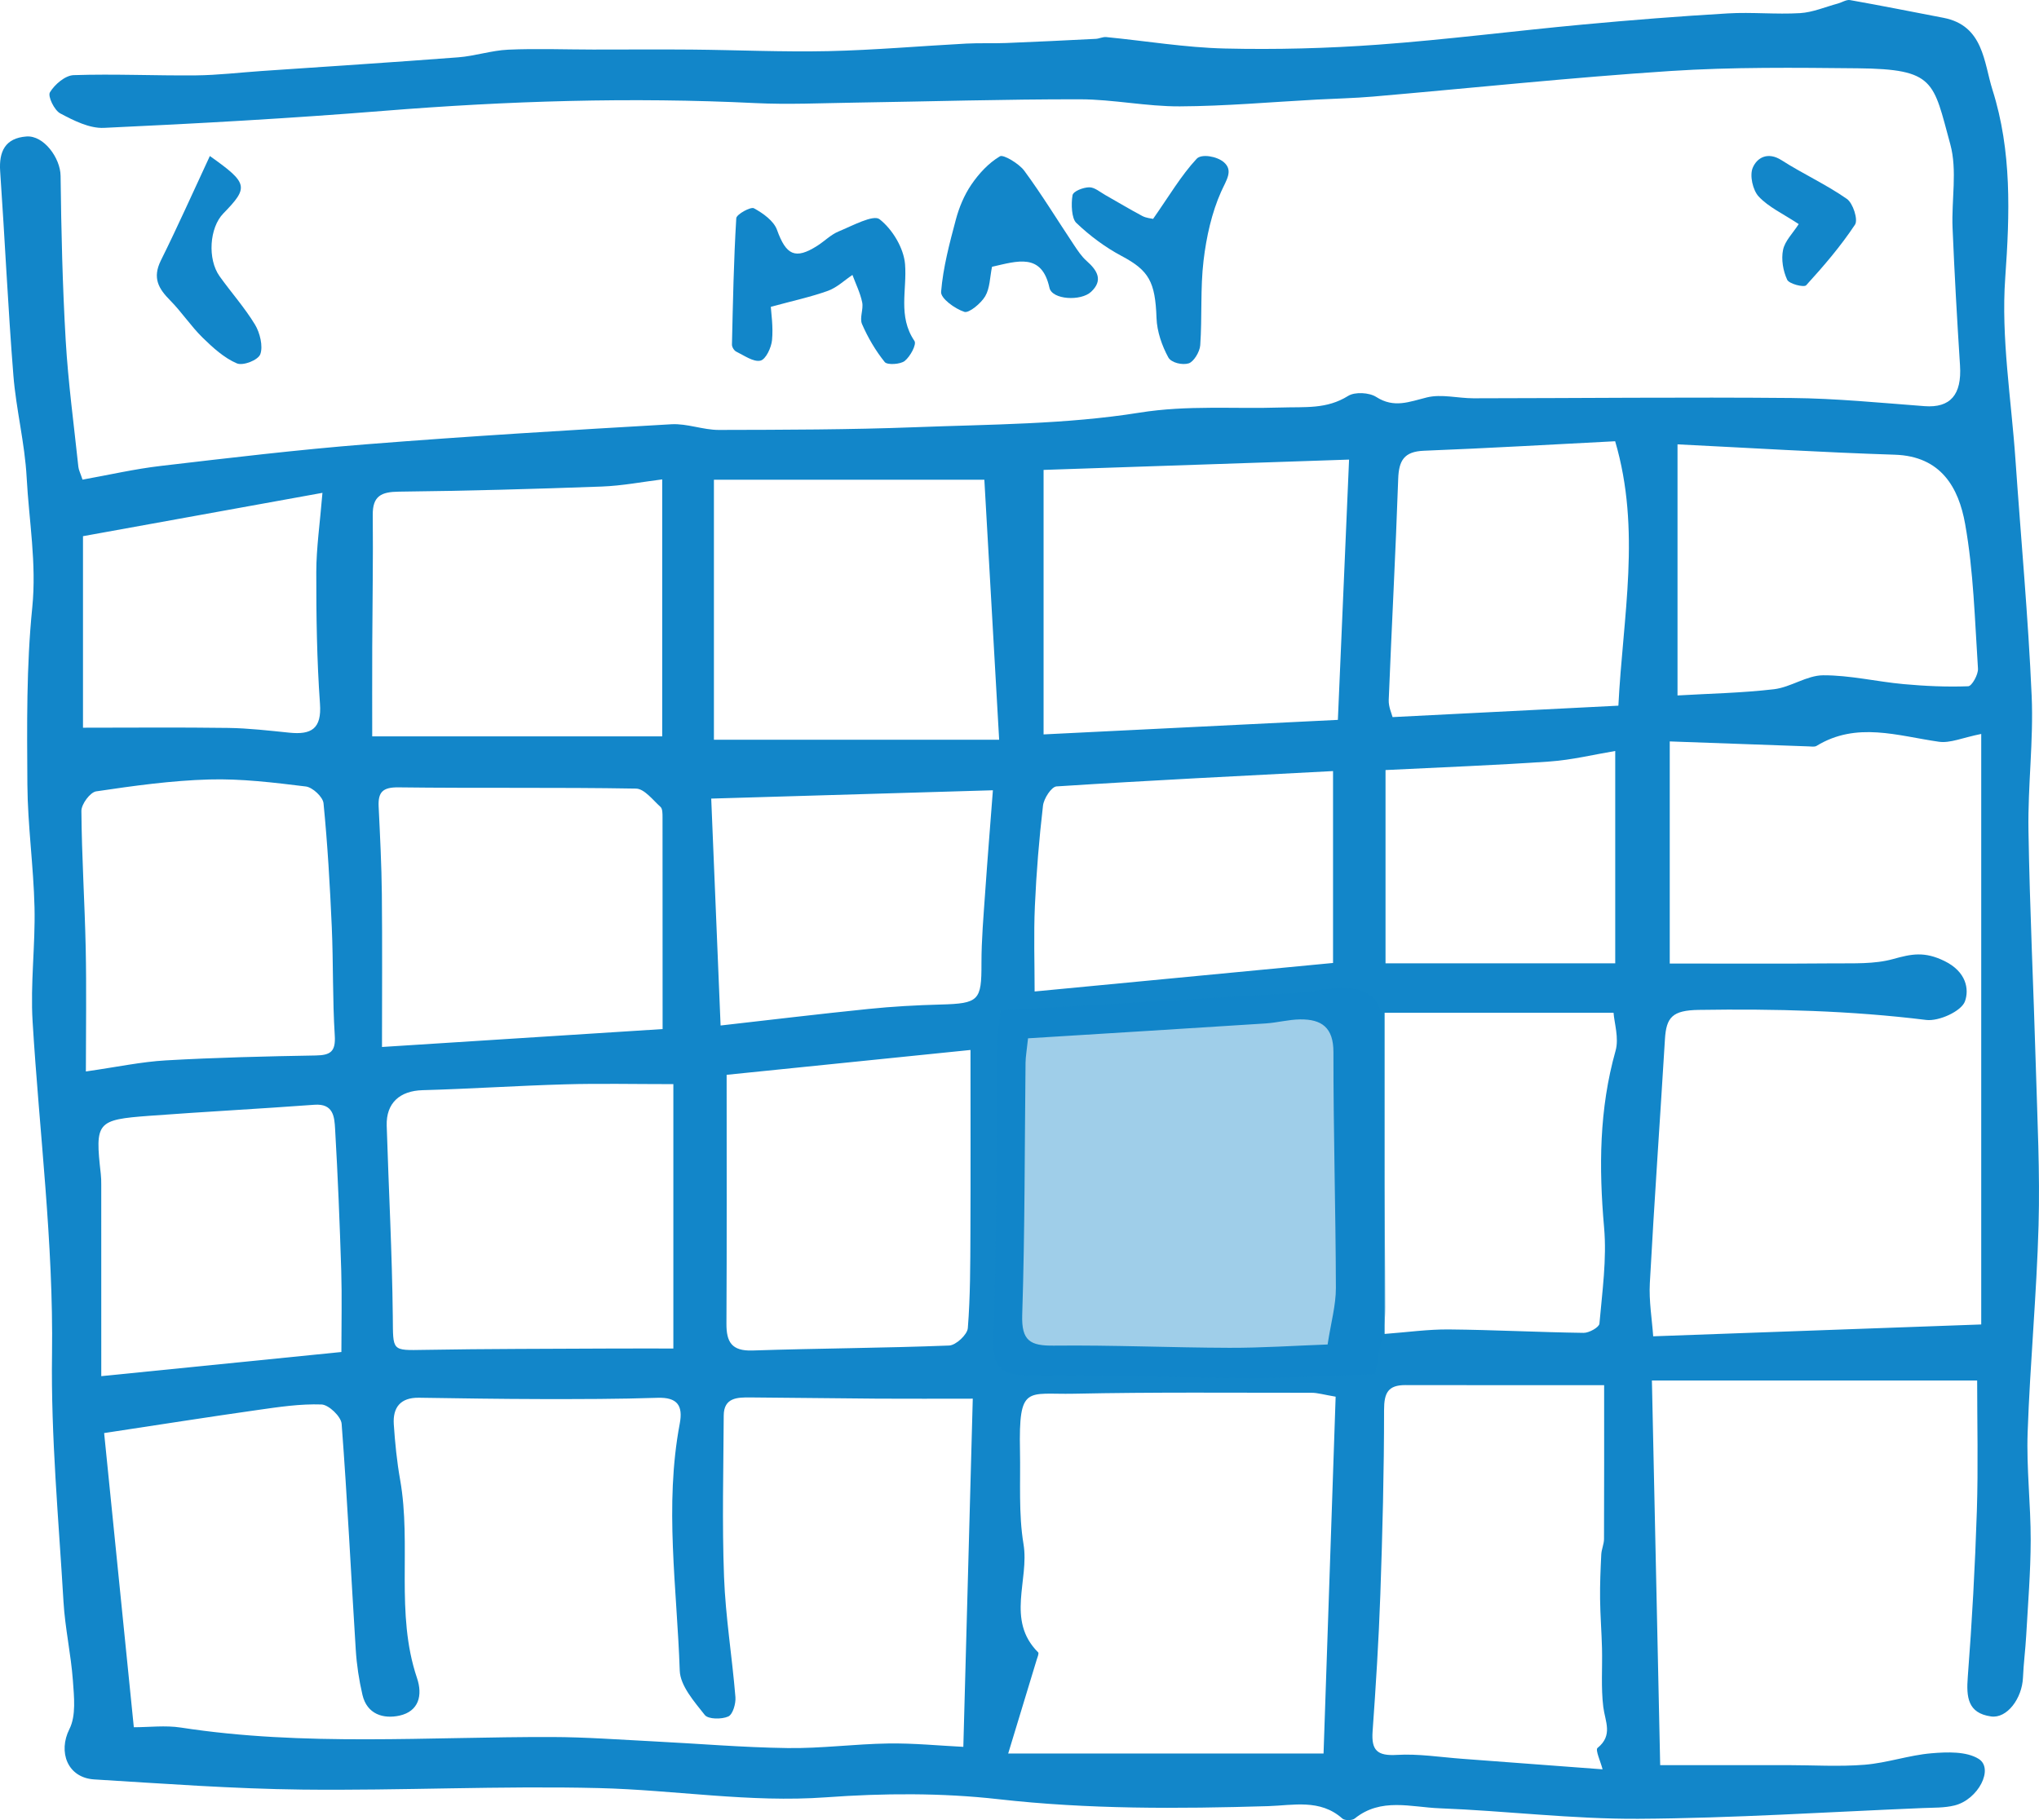 <?xml version="1.0" encoding="UTF-8"?>
<svg width="84px" height="75px" viewBox="0 0 84 75" version="1.1" xmlns="http://www.w3.org/2000/svg" xmlns:xlink="http://www.w3.org/1999/xlink">
    <!-- Generator: Sketch 50.2 (55047) - http://www.bohemiancoding.com/sketch -->
    <title>sketch-calendar</title>
    <desc>Created with Sketch.</desc>
    <defs></defs>
    <g id="design" stroke="none" stroke-width="1" fill="none" fill-rule="evenodd">
        <g id="Move-In-Date" transform="translate(-314, -415)">
            <g id="Group-2" transform="translate(256, 362)">
                <g id="sketch-calendar" transform="translate(58, 53)">
                    <g id="sketch">
                        <path d="M57.079,39.694 L66.542,39.694 L66.542,30.945 C65.65,31.094 64.755,31.315 63.847,31.378 C61.627,31.533 59.401,31.615 57.079,31.731 L57.079,39.694 Z M13.284,20.308 C9.911,20.919 6.739,21.493 3.419,22.094 L3.419,29.986 C5.392,29.986 7.398,29.967 9.403,29.995 C10.244,30.007 11.085,30.106 11.923,30.191 C12.826,30.283 13.256,30.031 13.182,29 C13.054,27.196 13.027,25.382 13.03,23.573 C13.032,22.571 13.18,21.569 13.284,20.308 Z M29.686,42.257 C31.735,42.025 33.755,41.781 35.78,41.575 C36.766,41.474 37.759,41.419 38.75,41.393 C40.328,41.351 40.438,41.229 40.433,39.705 C40.431,38.726 40.519,37.745 40.586,36.765 C40.683,35.362 40.798,33.959 40.904,32.564 C36.938,32.681 33.167,32.793 29.3,32.907 C29.429,36.024 29.558,39.145 29.686,42.257 Z M54.917,31.773 C51.184,31.969 47.353,32.157 43.526,32.405 C43.315,32.418 43.002,32.905 42.968,33.197 C42.808,34.569 42.695,35.948 42.634,37.328 C42.582,38.501 42.623,39.679 42.623,40.855 C46.723,40.463 50.725,40.08 54.917,39.68 L54.917,31.773 Z M14.064,55.711 C14.064,54.541 14.091,53.453 14.058,52.367 C13.997,50.416 13.918,48.466 13.805,46.519 C13.777,46.035 13.744,45.464 12.952,45.523 C10.691,45.69 8.427,45.809 6.166,45.977 C3.974,46.14 3.911,46.234 4.152,48.374 C4.169,48.519 4.171,48.666 4.171,48.813 C4.172,51.397 4.172,53.982 4.172,56.706 C7.5,56.371 10.715,56.048 14.064,55.711 Z M66.672,29.078 C66.858,25.379 67.617,21.853 66.539,18.182 C63.995,18.312 61.33,18.469 58.663,18.573 C57.837,18.605 57.627,18.983 57.601,19.736 C57.496,22.772 57.332,25.805 57.211,28.84 C57.199,29.128 57.339,29.421 57.369,29.549 C60.581,29.386 63.61,29.233 66.672,29.078 Z M69.108,28.657 C70.396,28.581 71.748,28.557 73.085,28.4 C73.774,28.318 74.434,27.829 75.108,27.826 C76.212,27.821 77.315,28.089 78.424,28.19 C79.307,28.271 80.199,28.311 81.084,28.278 C81.234,28.272 81.502,27.795 81.486,27.551 C81.355,25.558 81.306,23.545 80.956,21.586 C80.691,20.102 79.971,18.798 78.061,18.737 C75.053,18.64 72.048,18.455 69.108,18.31 L69.108,28.657 Z M3.538,44.151 C4.817,43.968 5.822,43.752 6.836,43.694 C8.891,43.577 10.95,43.528 13.008,43.492 C13.625,43.482 13.833,43.325 13.791,42.664 C13.697,41.177 13.734,39.682 13.668,38.192 C13.593,36.492 13.495,34.792 13.328,33.099 C13.302,32.838 12.877,32.442 12.599,32.408 C11.279,32.246 9.944,32.082 8.62,32.119 C7.062,32.163 5.506,32.38 3.962,32.609 C3.714,32.645 3.351,33.138 3.353,33.417 C3.368,35.305 3.491,37.191 3.531,39.079 C3.566,40.751 3.538,42.424 3.538,44.151 Z M57.042,41.732 L57.042,54.966 C57.976,54.896 58.837,54.773 59.696,54.781 C61.544,54.798 63.392,54.897 65.241,54.922 C65.465,54.925 65.878,54.693 65.891,54.543 C66.006,53.224 66.199,51.886 66.083,50.579 C65.866,48.115 65.879,45.701 66.556,43.298 C66.703,42.775 66.503,42.156 66.473,41.732 L57.042,41.732 Z M39.981,43.265 C36.648,43.605 33.22,43.954 29.935,44.289 C29.935,47.781 29.945,51.161 29.927,54.541 C29.923,55.299 30.142,55.677 30.998,55.649 C33.699,55.559 36.403,55.55 39.103,55.444 C39.38,55.433 39.85,54.995 39.871,54.728 C39.975,53.427 39.972,52.117 39.978,50.81 C39.989,48.333 39.981,45.855 39.981,43.265 Z M27.297,42.404 C27.297,39.393 27.298,36.531 27.294,33.67 C27.293,33.526 27.296,33.326 27.21,33.249 C26.894,32.964 26.545,32.501 26.202,32.495 C22.942,32.438 19.681,32.485 16.421,32.444 C15.759,32.435 15.57,32.645 15.599,33.242 C15.657,34.444 15.719,35.648 15.731,36.851 C15.752,38.915 15.737,40.979 15.737,43.142 C19.793,42.883 23.587,42.641 27.297,42.404 Z M27.281,19.754 C26.491,19.851 25.638,20.018 24.78,20.049 C21.999,20.151 19.217,20.228 16.434,20.259 C15.705,20.267 15.348,20.437 15.356,21.221 C15.375,23.028 15.342,24.836 15.335,26.643 C15.33,27.9 15.334,29.156 15.334,30.343 L27.281,30.343 L27.281,19.754 Z M40.552,19.768 L29.411,19.768 L29.411,30.483 L41.162,30.483 C40.948,26.715 40.749,23.227 40.552,19.768 Z M27.74,44.673 C26.132,44.673 24.713,44.641 23.296,44.681 C21.333,44.736 19.373,44.868 17.41,44.922 C16.478,44.947 15.902,45.445 15.931,46.387 C16.012,49.008 16.154,51.629 16.182,54.251 C16.198,55.685 16.116,55.647 17.499,55.623 C20.052,55.578 22.605,55.582 25.158,55.568 C26.014,55.564 26.869,55.567 27.74,55.567 L27.74,44.673 Z M42.992,30.262 C47.122,30.058 51.01,29.866 55.116,29.663 C55.269,26.097 55.42,22.575 55.577,18.938 C51.168,19.087 47.048,19.226 42.992,19.363 L42.992,30.262 Z M66.085,57.077 C63.119,57.077 60.509,57.08 57.9,57.074 C57.179,57.072 57.019,57.4 57.019,58.1 C57.02,60.637 56.953,63.176 56.865,65.712 C56.799,67.593 56.68,69.473 56.546,71.35 C56.492,72.119 56.735,72.361 57.54,72.313 C58.436,72.259 59.345,72.408 60.247,72.474 C62.169,72.616 64.09,72.762 66.021,72.907 C65.94,72.588 65.713,72.107 65.813,72.026 C66.461,71.503 66.125,70.939 66.05,70.336 C65.952,69.539 66.017,68.723 65.997,67.915 C65.98,67.237 65.925,66.56 65.918,65.882 C65.911,65.272 65.937,64.661 65.967,64.05 C65.978,63.838 66.079,63.629 66.08,63.418 C66.089,61.321 66.085,59.223 66.085,57.077 Z M42.352,42.785 C42.299,43.289 42.252,43.539 42.249,43.789 C42.21,47.253 42.224,50.718 42.112,54.179 C42.077,55.251 42.438,55.46 43.419,55.448 C45.828,55.422 48.239,55.531 50.648,55.538 C51.987,55.542 53.326,55.451 54.693,55.401 C54.831,54.497 55.036,53.783 55.034,53.069 C55.026,49.831 54.929,46.592 54.933,43.353 C54.934,42.342 54.449,41.995 53.561,42.005 C53.088,42.011 52.617,42.141 52.142,42.172 C48.904,42.381 45.665,42.579 42.352,42.785 Z M41.534,72.255 L54.526,72.255 C54.697,67.208 54.86,62.379 55.024,57.552 C54.527,57.468 54.281,57.391 54.036,57.391 C50.769,57.392 47.502,57.361 44.237,57.43 C42.306,57.47 41.966,57.041 42.02,59.782 C42.046,61.066 41.957,62.371 42.165,63.626 C42.412,65.107 41.433,66.756 42.768,68.087 C42.81,68.129 42.739,68.292 42.707,68.395 C42.346,69.589 41.982,70.781 41.534,72.255 Z M81.62,54.576 L81.62,30.243 C80.851,30.396 80.344,30.63 79.881,30.565 C78.182,30.324 76.49,29.724 74.836,30.735 C74.754,30.785 74.619,30.759 74.51,30.756 C72.674,30.691 70.839,30.624 68.788,30.551 L68.788,39.703 C71.046,39.703 73.286,39.717 75.525,39.697 C76.351,39.689 77.212,39.735 77.991,39.518 C78.754,39.306 79.283,39.197 80.108,39.601 C81.006,40.041 81.13,40.765 80.949,41.263 C80.8,41.671 79.874,42.092 79.352,42.028 C76.236,41.643 73.125,41.566 69.988,41.614 C68.895,41.63 68.645,41.916 68.59,42.823 C68.387,46.171 68.15,49.517 67.968,52.867 C67.927,53.606 68.056,54.354 68.106,55.064 C72.612,54.901 76.988,54.743 81.62,54.576 Z M40.075,57.634 C38.671,57.634 37.417,57.641 36.164,57.633 C34.413,57.621 32.662,57.595 30.911,57.583 C30.38,57.579 29.819,57.584 29.815,58.329 C29.804,60.546 29.744,62.765 29.828,64.979 C29.89,66.632 30.162,68.277 30.297,69.929 C30.319,70.199 30.19,70.646 30.002,70.73 C29.73,70.852 29.176,70.847 29.035,70.668 C28.6,70.116 28.024,69.466 28.003,68.837 C27.89,65.447 27.363,62.049 28.004,58.659 C28.143,57.921 27.907,57.57 27.086,57.598 C25.487,57.652 23.886,57.652 22.286,57.65 C20.61,57.647 18.934,57.62 17.258,57.595 C16.498,57.584 16.177,57.996 16.223,58.691 C16.274,59.455 16.35,60.221 16.484,60.975 C16.962,63.678 16.278,66.477 17.179,69.145 C17.421,69.861 17.251,70.516 16.462,70.693 C15.796,70.841 15.119,70.64 14.932,69.839 C14.79,69.23 14.695,68.603 14.656,67.978 C14.459,64.875 14.311,61.768 14.074,58.669 C14.051,58.37 13.543,57.884 13.246,57.873 C12.375,57.842 11.492,57.975 10.622,58.099 C8.591,58.387 6.564,58.707 4.29,59.051 C4.676,62.874 5.09,66.977 5.513,71.173 C6.142,71.173 6.81,71.088 7.449,71.186 C12.532,71.97 17.641,71.562 22.742,71.576 C24.123,71.579 25.505,71.684 26.886,71.753 C28.738,71.846 30.589,72.006 32.442,72.031 C33.826,72.051 35.212,71.862 36.598,71.842 C37.641,71.826 38.686,71.932 39.686,71.981 C39.817,67.145 39.946,62.386 40.075,57.634 Z M81.452,56.885 L68.053,56.885 C68.168,62.249 68.282,67.521 68.394,72.734 C70.124,72.734 71.874,72.733 73.625,72.734 C74.691,72.734 75.762,72.804 76.821,72.718 C77.743,72.643 78.645,72.324 79.567,72.246 C80.216,72.191 81.008,72.162 81.513,72.476 C82.154,72.874 81.499,74.152 80.523,74.395 C80.102,74.5 79.649,74.484 79.209,74.503 C75.307,74.664 71.405,74.922 67.502,74.945 C64.769,74.961 62.036,74.617 59.299,74.512 C58.132,74.467 56.889,74.061 55.811,74.934 C55.704,75.021 55.397,75.023 55.3,74.935 C54.386,74.117 53.261,74.393 52.244,74.424 C48.533,74.535 44.841,74.557 41.133,74.138 C38.792,73.873 36.388,73.889 34.033,74.06 C30.883,74.289 27.794,73.756 24.677,73.68 C20.608,73.58 16.532,73.787 12.461,73.742 C9.6,73.71 6.74,73.497 3.883,73.323 C2.775,73.255 2.386,72.187 2.86,71.248 C3.139,70.695 3.051,69.918 3.003,69.25 C2.924,68.165 2.68,67.09 2.616,66.004 C2.416,62.607 2.095,59.206 2.143,55.811 C2.207,51.208 1.621,46.663 1.343,42.091 C1.248,40.532 1.458,38.957 1.422,37.392 C1.383,35.701 1.14,34.014 1.128,32.324 C1.112,29.893 1.085,27.448 1.329,25.035 C1.513,23.212 1.193,21.456 1.098,19.673 C1.023,18.264 0.663,16.872 0.551,15.463 C0.328,12.666 0.201,9.861 0.007,7.061 C-0.05,6.237 0.217,5.69 1.088,5.624 C1.802,5.569 2.487,6.51 2.496,7.246 C2.523,9.509 2.575,11.774 2.707,14.034 C2.809,15.771 3.045,17.501 3.228,19.234 C3.242,19.37 3.313,19.501 3.4,19.764 C4.49,19.569 5.55,19.324 6.624,19.199 C9.452,18.868 12.282,18.529 15.121,18.305 C19.296,17.974 23.478,17.723 27.659,17.482 C28.304,17.445 28.962,17.717 29.614,17.716 C32.308,17.71 35.004,17.707 37.696,17.604 C40.786,17.485 43.911,17.49 46.949,17.003 C48.915,16.688 50.844,16.855 52.776,16.792 C53.769,16.76 54.649,16.87 55.539,16.314 C55.817,16.14 56.409,16.172 56.696,16.357 C57.433,16.83 58.056,16.555 58.782,16.376 C59.383,16.228 60.062,16.412 60.706,16.412 C65.074,16.408 69.442,16.36 73.81,16.4 C75.635,16.417 77.46,16.598 79.283,16.736 C80.344,16.816 80.824,16.27 80.746,15.06 C80.625,13.172 80.518,11.282 80.439,9.391 C80.391,8.239 80.64,7.02 80.345,5.943 C79.636,3.352 79.729,2.847 76.526,2.814 C73.956,2.788 71.377,2.759 68.815,2.926 C64.724,3.194 60.645,3.627 56.559,3.98 C55.792,4.046 55.021,4.062 54.251,4.103 C52.368,4.204 50.485,4.374 48.602,4.383 C47.235,4.39 45.867,4.095 44.5,4.092 C41.401,4.087 38.301,4.182 35.202,4.229 C33.84,4.249 32.475,4.314 31.117,4.248 C26.004,3.998 20.905,4.158 15.805,4.568 C11.969,4.877 8.124,5.092 4.28,5.269 C3.686,5.297 3.036,4.968 2.482,4.673 C2.236,4.542 1.96,3.965 2.057,3.804 C2.252,3.479 2.687,3.107 3.035,3.096 C4.712,3.04 6.393,3.122 8.071,3.106 C8.979,3.097 9.884,2.987 10.791,2.925 C13.486,2.74 16.183,2.569 18.878,2.362 C19.568,2.309 20.247,2.078 20.937,2.047 C22.1,1.995 23.267,2.041 24.432,2.042 C25.783,2.044 27.135,2.031 28.486,2.043 C30.365,2.06 32.246,2.148 34.124,2.107 C36.019,2.065 37.912,1.897 39.806,1.796 C40.356,1.767 40.908,1.794 41.458,1.772 C42.686,1.724 43.913,1.663 45.141,1.601 C45.286,1.594 45.433,1.514 45.573,1.528 C47.201,1.686 48.825,1.96 50.455,1.999 C52.562,2.049 54.68,1.993 56.782,1.84 C59.594,1.634 62.393,1.273 65.2,1.012 C67.192,0.827 69.188,0.669 71.185,0.552 C72.172,0.494 73.169,0.6 74.157,0.541 C74.682,0.509 75.197,0.285 75.716,0.145 C75.885,0.099 76.064,-0.023 76.218,0.004 C77.503,0.232 78.783,0.487 80.065,0.734 C81.721,1.054 81.727,2.578 82.084,3.703 C82.882,6.221 82.797,8.808 82.609,11.449 C82.433,13.924 82.858,16.443 83.03,18.941 C83.255,22.188 83.556,25.431 83.698,28.681 C83.779,30.52 83.536,32.371 83.566,34.214 C83.618,37.47 83.777,40.724 83.87,43.98 C83.933,46.15 84.043,48.323 83.982,50.49 C83.903,53.337 83.632,56.177 83.532,59.024 C83.48,60.503 83.661,61.989 83.658,63.472 C83.655,64.778 83.546,66.084 83.473,67.39 C83.441,67.969 83.364,68.546 83.34,69.125 C83.303,69.994 82.678,70.822 82.024,70.728 C81.063,70.592 81.002,69.932 81.066,69.1 C81.242,66.823 81.366,64.54 81.44,62.258 C81.498,60.435 81.452,58.61 81.452,56.885 Z" id="Fill-1" fill="#1286C9"></path>
                        <path d="M40.868,10.993 C40.777,11.431 40.785,11.869 40.587,12.207 C40.417,12.497 39.917,12.913 39.729,12.851 C39.334,12.721 38.748,12.295 38.77,12.026 C38.852,11.024 39.116,10.03 39.378,9.048 C39.512,8.547 39.721,8.04 40.018,7.605 C40.323,7.158 40.722,6.72 41.195,6.44 C41.338,6.356 41.981,6.743 42.197,7.036 C42.924,8.023 43.558,9.067 44.237,10.084 C44.394,10.319 44.553,10.565 44.767,10.754 C45.212,11.147 45.453,11.554 44.949,12.025 C44.527,12.419 43.343,12.352 43.234,11.859 C42.915,10.406 41.914,10.757 40.868,10.993" id="Fill-4" fill="#1286C9"></path>
                        <path d="M47.504,9.019 C48.158,8.086 48.664,7.223 49.299,6.542 C49.5,6.327 50.137,6.442 50.416,6.682 C50.82,7.029 50.519,7.422 50.304,7.904 C49.922,8.759 49.697,9.765 49.582,10.74 C49.446,11.884 49.527,13.065 49.446,14.224 C49.427,14.501 49.173,14.911 48.969,14.973 C48.711,15.052 48.254,14.952 48.13,14.726 C47.874,14.259 47.664,13.664 47.645,13.11 C47.593,11.611 47.335,11.147 46.204,10.547 C45.542,10.195 44.906,9.725 44.338,9.182 C44.147,9 44.122,8.409 44.184,8.047 C44.213,7.877 44.629,7.721 44.871,7.718 C45.094,7.714 45.321,7.917 45.542,8.041 C46.049,8.326 46.549,8.63 47.061,8.901 C47.226,8.988 47.418,8.997 47.504,9.019" id="Fill-6" fill="#1286C9"></path>
                        <path d="M31.755,12.643 C31.768,12.886 31.859,13.458 31.805,14.016 C31.775,14.325 31.549,14.811 31.326,14.861 C31.037,14.925 30.656,14.647 30.33,14.489 C30.241,14.445 30.152,14.298 30.154,14.201 C30.194,12.464 30.227,10.726 30.332,8.992 C30.341,8.831 30.927,8.51 31.059,8.582 C31.438,8.788 31.878,9.104 32.01,9.472 C32.385,10.514 32.761,10.709 33.677,10.123 C33.973,9.934 34.229,9.668 34.548,9.537 C35.11,9.306 35.977,8.832 36.234,9.033 C36.769,9.451 37.231,10.225 37.285,10.886 C37.371,11.945 36.981,13.03 37.672,14.049 C37.769,14.192 37.5,14.69 37.272,14.873 C37.092,15.016 36.552,15.047 36.449,14.92 C36.068,14.448 35.754,13.908 35.513,13.355 C35.402,13.101 35.579,12.745 35.519,12.456 C35.439,12.07 35.257,11.704 35.118,11.329 C34.785,11.552 34.481,11.848 34.113,11.982 C33.421,12.232 32.692,12.388 31.755,12.643" id="Fill-8" fill="#1286C9"></path>
                        <path d="M8.645,6.429 C10.232,7.553 10.251,7.716 9.199,8.797 C8.629,9.383 8.541,10.674 9.046,11.383 C9.526,12.055 10.078,12.672 10.507,13.379 C10.707,13.711 10.844,14.266 10.724,14.595 C10.635,14.839 10.015,15.083 9.757,14.973 C9.239,14.752 8.773,14.33 8.348,13.914 C7.87,13.446 7.487,12.861 7.015,12.383 C6.541,11.904 6.265,11.463 6.629,10.729 C7.32,9.338 7.954,7.913 8.645,6.429" id="Fill-10" fill="#1286C9"></path>
                        <path d="M74.101,9.234 C73.446,8.801 72.859,8.535 72.452,8.098 C72.209,7.837 72.074,7.234 72.205,6.918 C72.381,6.494 72.827,6.24 73.393,6.601 C74.272,7.164 75.233,7.6 76.086,8.197 C76.337,8.372 76.555,9.053 76.421,9.255 C75.832,10.145 75.129,10.965 74.408,11.755 C74.317,11.853 73.705,11.7 73.625,11.526 C73.456,11.162 73.375,10.685 73.456,10.296 C73.532,9.927 73.86,9.61 74.101,9.234" id="Fill-12" fill="#1286C9"></path>
                        <path d="M41.226,41.64 C41.16,42.239 41.101,42.536 41.097,42.833 C41.048,46.946 41.066,51.061 40.926,55.171 C40.883,56.445 41.333,56.692 42.56,56.679 C45.571,56.647 48.583,56.777 51.595,56.786 C53.269,56.79 54.942,56.682 56.65,56.623 C56.824,55.55 57.079,54.702 57.077,53.854 C57.067,50.007 56.946,46.161 56.951,42.315 C56.952,41.114 56.346,40.702 55.237,40.715 C54.645,40.721 54.056,40.876 53.463,40.912 C49.415,41.161 45.367,41.395 41.226,41.64" id="Fill-14" fill-opacity="0.4" fill="#1186C9"></path>
                    </g>
                </g>
            </g>
        </g>
    </g>
</svg>